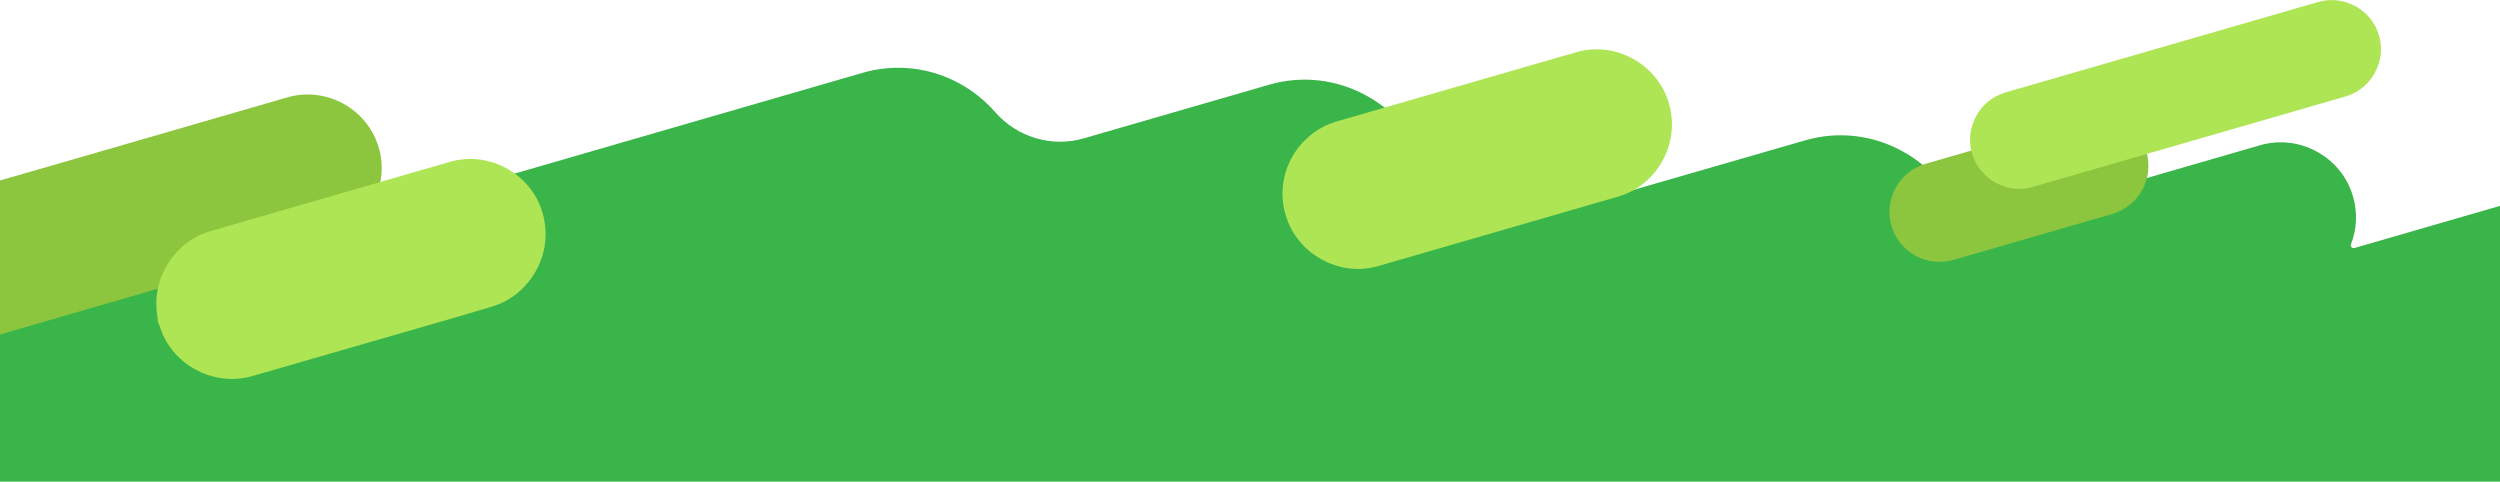 <?xml version="1.0" encoding="utf-8"?>
<!-- Generator: Adobe Illustrator 19.0.0, SVG Export Plug-In . SVG Version: 6.00 Build 0)  -->
<svg version="1.1" id="Layer_1" xmlns="http://www.w3.org/2000/svg" xmlns:xlink="http://www.w3.org/1999/xlink" x="0px" y="0px"
	 viewBox="0 0 1366 263.1" style="enable-background:new 0 0 1366 263.1;" xml:space="preserve">
<style type="text/css">
	.st0{fill:#39B54A;}
	.st1{fill:#ADE555;}
	.st2{fill:#8CC63F;}
</style>
<g id="XMLID_1361_">
	<path id="XMLID_1424_" class="st0" d="M0,249.5v13.7h1366V112.5l-79.5,23c-1.3,0.4-2.4-0.9-1.9-2.1c3.1-8,3.7-17.1,1.1-26
		c-3.1-10.9-10.4-19.4-19.7-24.5c-9.2-5.1-20.4-6.7-31.2-3.5l-130.6,37.8l-29,8.4c-0.9,0.3-1.8-0.3-2-1.1
		c-5.4-18.5-17.8-33.2-33.6-41.8c-15.7-8.7-34.8-11.4-53.3-6L829.4,122c-21.1,6.1-43-6.3-49-27.5c0-0.1-0.1-0.3-0.1-0.4v0v0
		c-5.4-18.5-17.8-33.2-33.6-41.8c-15.7-8.7-34.8-11.4-53.3-6L592.2,75.6c-17.5,5.1-36.4-0.6-48.4-14.3c-5.5-6.3-12-11.5-19.2-15.5
		c-15.7-8.7-34.8-11.4-53.3-6l-222.7,64.5l-37.9,11c-6.4,1.9-13.1-2-14.9-8.4c0,0,0-0.1,0-0.1c-3.1-10.9-10.4-19.4-19.7-24.5
		c-9.2-5.1-20.4-6.7-31.2-3.5L14.2,116.4C8.9,117.9,4,120.5,0,123.8L0,249.5C0,249.4,0,249.4,0,249.5z"/>
	<path id="XMLID_1420_" class="st1" d="M753.3,145.3L753.3,145.3l130.6-37.8c10.9-3.1,19.4-10.4,24.5-19.7
		c5.1-9.2,6.7-20.4,3.5-31.2v0l0,0c-3.1-10.9-10.4-19.4-19.7-24.5s-20.4-6.7-31.2-3.5L730.5,66.3l0,0C719.6,69.5,711,76.8,705.9,86
		c-5.1,9.2-6.7,20.4-3.5,31.2v0l0,0c3.1,10.9,10.4,19.4,19.7,24.5C731.3,146.9,742.5,148.5,753.3,145.3z"/>
	<path id="XMLID_1417_" class="st2" d="M1067.4,142L1067.4,142l86.8-25.1c7.2-2.1,12.9-6.9,16.3-13.1c3.4-6.1,4.4-13.6,2.3-20.8v0v0
		c-2.1-7.2-6.9-12.9-13.1-16.3c-6.1-3.4-13.6-4.4-20.8-2.3l-86.8,25.1l0,0c-7.2,2.1-12.9,6.9-16.3,13.1c-3.4,6.1-4.4,13.6-2.3,20.8
		v0v0c2.1,7.2,6.9,12.9,13.1,16.3S1060.2,144.1,1067.4,142z"/>
	<path id="XMLID_1393_" class="st1" d="M1110.8,102.1l85.4-24.7l85.4-24.7c7.1-2.1,12.7-6.8,16-12.9s4.4-13.3,2.3-20.4v0v0
		c-2.1-7.1-6.8-12.7-12.9-16s-13.3-4.4-20.4-2.3l-85.4,24.7l-85.4,24.7c-7.1,2.1-12.7,6.8-16,12.9s-4.4,13.3-2.3,20.4v0l0,0
		c2.1,7.1,6.8,12.7,12.9,16C1096.4,103.2,1103.7,104.2,1110.8,102.1z"/>
	<path id="XMLID_1363_" class="st2" d="M207,80.8L207,80.8c-3.1-10.7-10.3-19.1-19.3-24.1c-9.1-5-20.1-6.6-30.7-3.5L28.5,90.4
		L0,98.6v84.2L50.9,168l128.4-37.2c10.7-3.1,19.1-10.3,24.1-19.3C208.5,102.4,210.1,91.5,207,80.8z"/>
	<path id="XMLID_1403_" class="st1" d="M296.5,116.5L296.5,116.5c-3.1-10.9-10.4-19.4-19.7-24.5c-9.2-5.1-20.4-6.7-31.2-3.5
		L115,126.3c-10.9,3.1-19.4,10.6-24.5,19.9c-4.5,8.2-6.2,17.6-4.4,27.6c0.2,1-0.1,2.4,0.9,3.6v-0.1c3,10.9,10.4,19.4,19.6,24.5
		s20.4,6.8,31.2,3.7L248,173.7l20.5-6.1c10.9-3.1,19.4-10.6,24.5-19.9C298.1,138.5,299.6,127.4,296.5,116.5z"/>
</g>
</svg>
